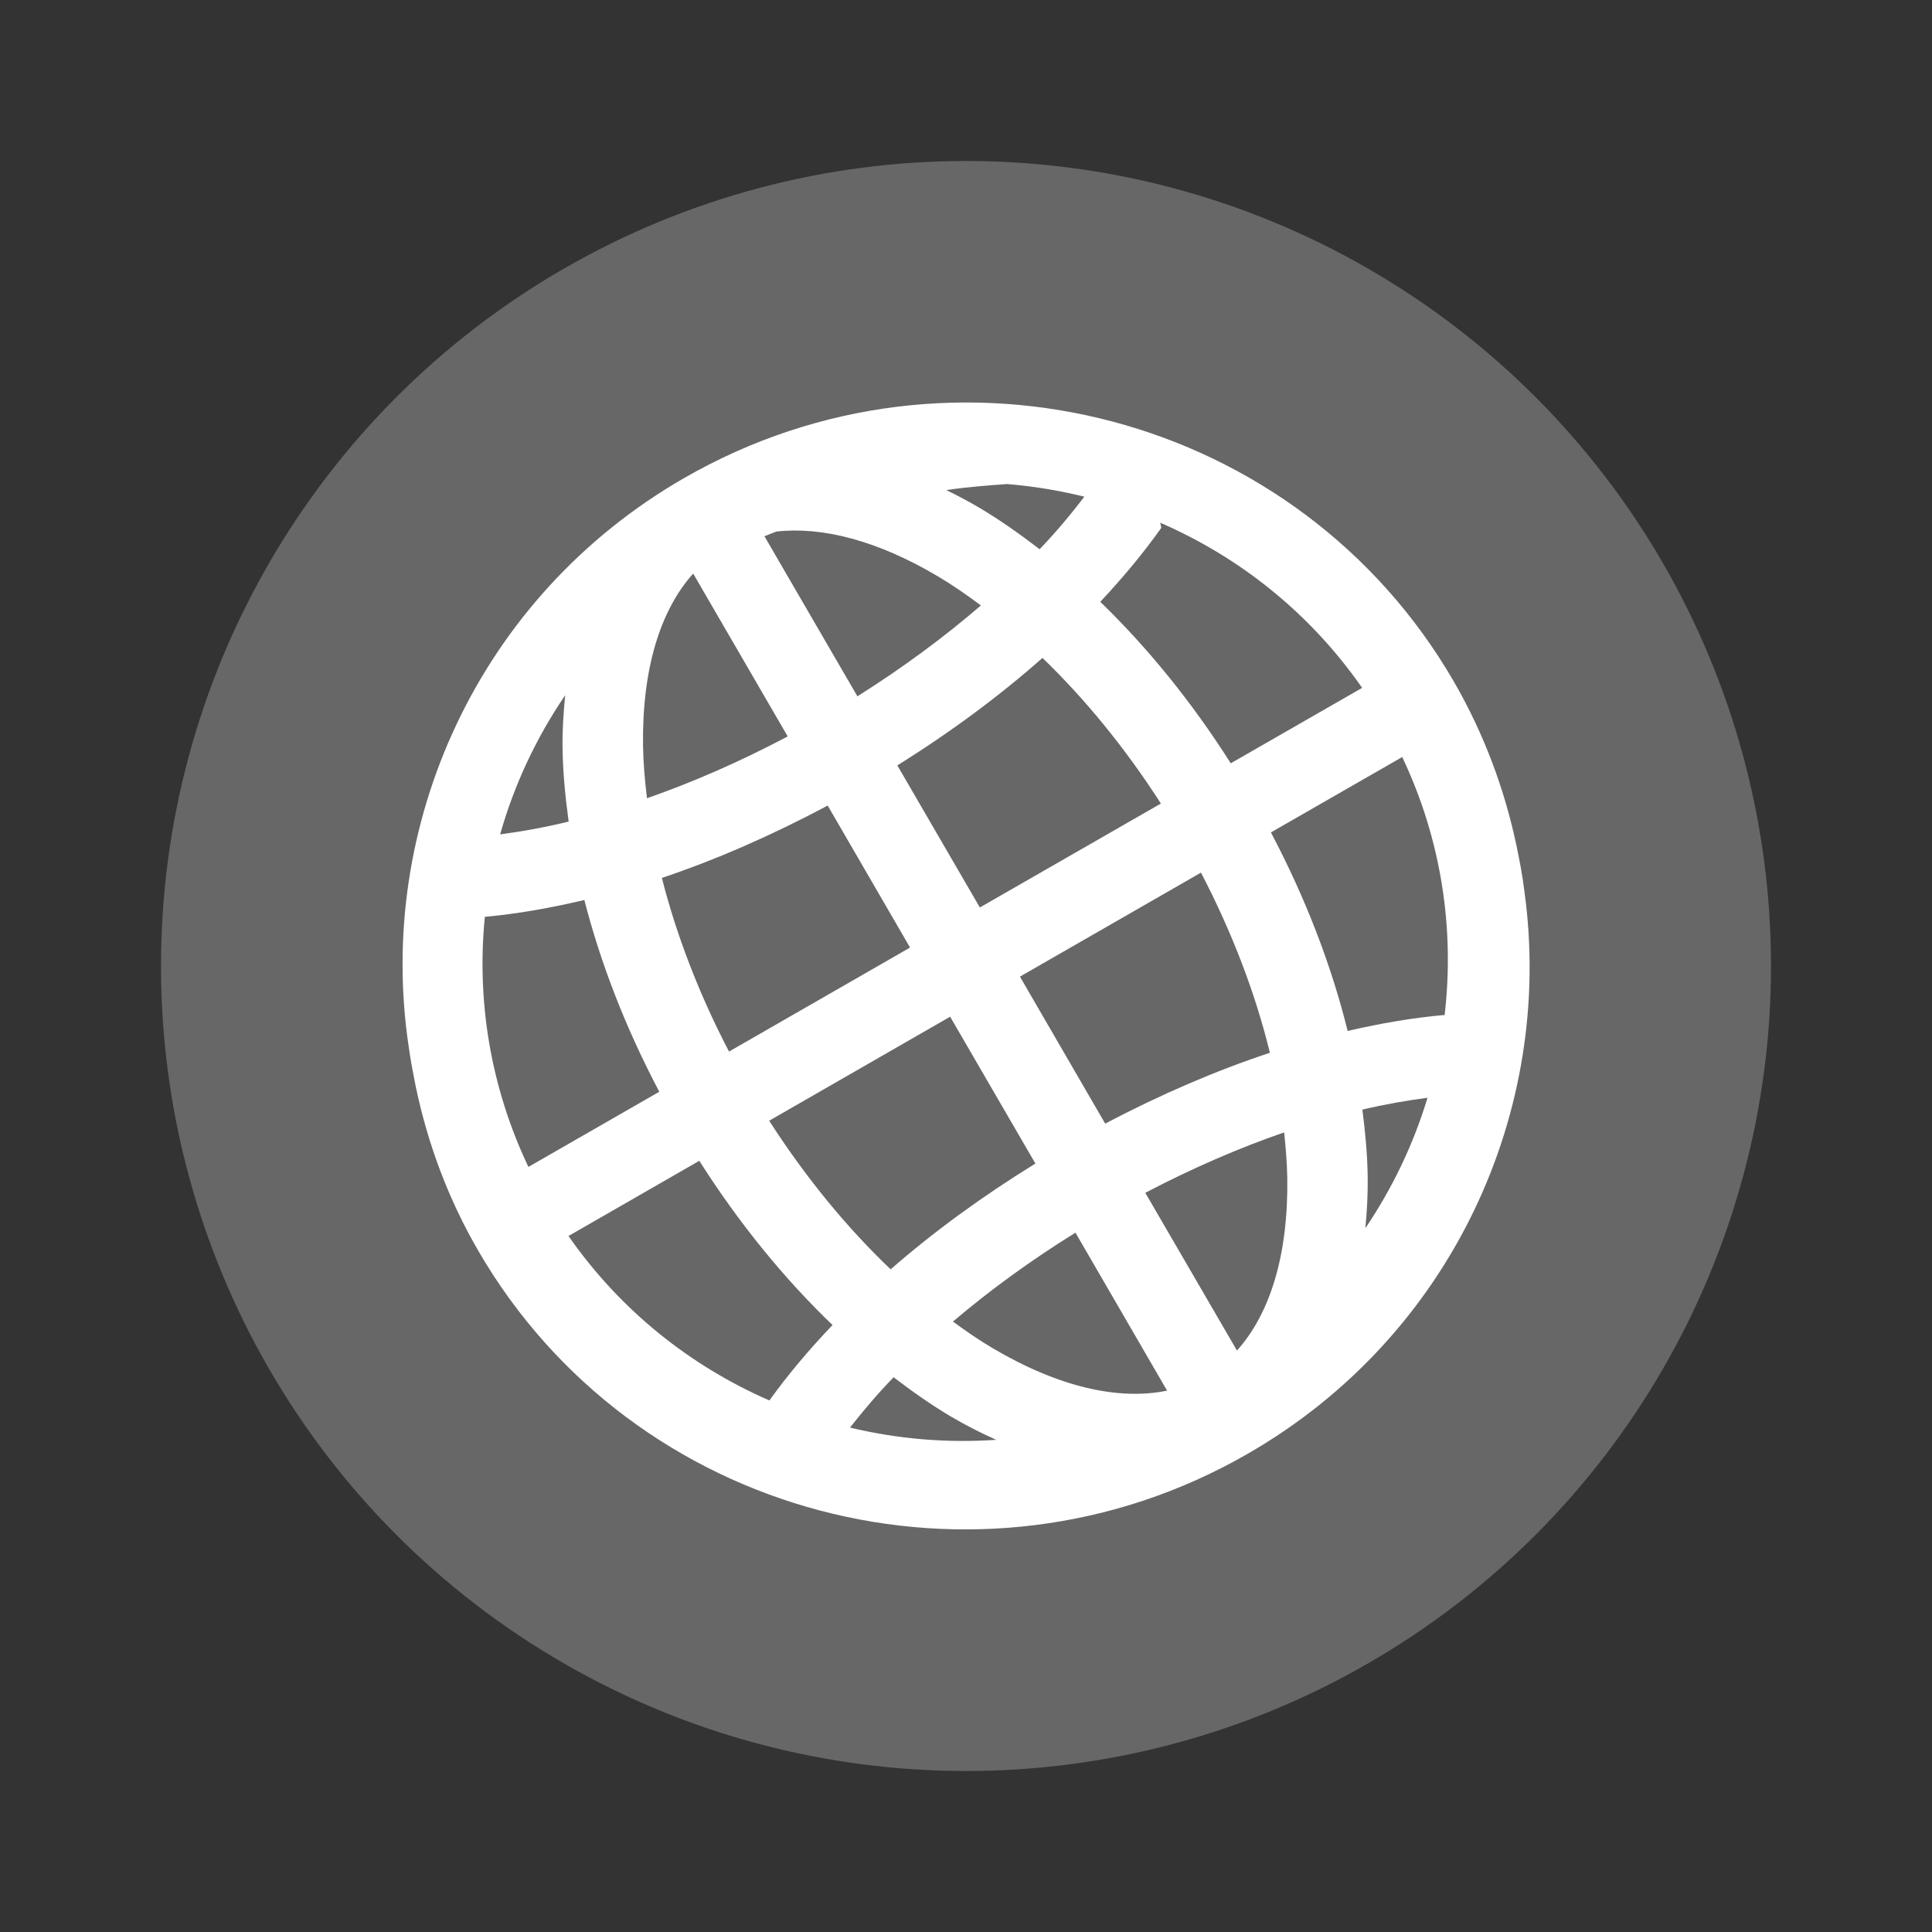 <?xml version="1.0" encoding="UTF-8" standalone="no"?>
<svg
   xmlns:dc="http://purl.org/dc/elements/1.1/"
   xmlns:cc="http://creativecommons.org/ns#"
   xmlns:rdf="http://www.w3.org/1999/02/22-rdf-syntax-ns#"
   xmlns:svg="http://www.w3.org/2000/svg"
   xmlns="http://www.w3.org/2000/svg"
   xmlns:sodipodi="http://sodipodi.sourceforge.net/DTD/sodipodi-0.dtd"
   xmlns:inkscape="http://www.inkscape.org/namespaces/inkscape"
   width="24"
   height="24"
   version="1.1"
   id="svg6"
   sodipodi:docname="emblem-web.svg"
   inkscape:version="1.0.2 (e86c870879, 2021-01-15)">
  <rect width="100%" height="100%" fill="#333333" stroke="none"/>
  <defs
     id="defs10" />
  <sodipodi:namedview
     pagecolor="#ffffff"
     bordercolor="#666666"
     borderopacity="1"
     objecttolerance="10"
     gridtolerance="10"
     guidetolerance="10"
     inkscape:pageopacity="0"
     inkscape:pageshadow="2"
     inkscape:window-width="1192"
     inkscape:window-height="855"
     id="namedview8"
     showgrid="false"
     inkscape:zoom="34.375"
     inkscape:cx="12"
     inkscape:cy="12"
     inkscape:window-x="0"
     inkscape:window-y="0"
     inkscape:window-maximized="0"
     inkscape:current-layer="svg6" />
  <circle
     style="fill:#676767"
     cx="12"
     cy="12"
     r="10"
     id="circle2" />
  <path
     style="fill:#ffffff;fill-rule:evenodd"
     d="m 8.503,5.936 c -2.566,1.474 -3.838,4.323 -3.426,7.066 0.019,0.141 0.045,0.281 0.073,0.421 0.006,0.029 0.011,0.057 0.017,0.086 0.147,0.696 0.398,1.38 0.774,2.028 1.923,3.315 6.208,4.448 9.554,2.525 2.542,-1.46 3.817,-4.269 3.442,-6.988 -9.1e-5,-7e-4 -1.92e-4,-0.001 -1.09e-4,-0.002 -0.023,-0.189 -0.059,-0.376 -0.098,-0.564 C 18.691,9.807 18.436,9.115 18.057,8.461 16.134,5.147 11.848,4.014 8.503,5.936 Z m 0.108,1.189 1.174,2.023 c -0.591,0.313 -1.18,0.57 -1.748,0.768 -0.027,-0.223 -0.046,-0.441 -0.049,-0.648 -0.014,-0.956 0.214,-1.688 0.623,-2.143 z m 0.886,-0.464 c 0.05,-0.019 0.099,-0.04 0.149,-0.058 0.571,-0.064 1.259,0.113 2.009,0.559 0.176,0.104 0.353,0.227 0.53,0.359 -0.453,0.391 -0.969,0.773 -1.534,1.129 L 9.496,6.661 Z M 7.021,8.636 c -0.021,0.213 -0.036,0.429 -0.033,0.652 0.004,0.297 0.033,0.604 0.076,0.918 -0.296,0.072 -0.579,0.123 -0.851,0.159 C 6.386,9.752 6.659,9.169 7.021,8.636 Z m 4.734,-2.548 c 0.291,-0.042 0.524,-0.058 0.757,-0.075 0.324,0.027 0.644,0.079 0.958,0.157 -0.164,0.216 -0.347,0.434 -0.555,0.653 -0.246,-0.189 -0.494,-0.364 -0.745,-0.513 -0.137,-0.081 -0.276,-0.154 -0.415,-0.222 z m 2.657,0.405 c 0.986,0.428 1.861,1.121 2.509,2.052 l -1.632,0.937 c -0.487,-0.767 -1.037,-1.441 -1.621,-2.006 0.285,-0.304 0.54,-0.611 0.758,-0.919 -0.003,-0.023 -0.009,-0.044 -0.014,-0.065 z M 6.023,11.389 c 0.394,-0.035 0.809,-0.108 1.236,-0.209 0.2,0.78 0.51,1.585 0.931,2.382 L 6.564,14.496 C 6.09,13.498 5.92,12.427 6.023,11.389 Z m 6.927,-3.216 c 0.521,0.502 1.023,1.111 1.471,1.809 L 12.172,11.273 11.147,9.508 c 0.667,-0.416 1.273,-0.866 1.803,-1.335 z M 8.222,10.906 C 8.895,10.68 9.588,10.377 10.282,10.007 l 1.023,1.764 -2.249,1.292 C 8.676,12.334 8.399,11.602 8.222,10.906 Z M 7.062,15.354 8.687,14.42 c 0.497,0.782 1.059,1.469 1.655,2.04 -0.295,0.309 -0.559,0.623 -0.784,0.937 C 8.578,16.97 7.707,16.28 7.062,15.354 Z M 9.555,13.922 11.803,12.63 12.862,14.454 c -0.663,0.409 -1.268,0.851 -1.798,1.314 -0.535,-0.509 -1.05,-1.132 -1.509,-1.846 z m 3.115,-1.79 2.249,-1.292 c 0.395,0.758 0.681,1.518 0.856,2.238 -0.668,0.221 -1.357,0.517 -2.046,0.88 l -1.059,-1.826 z m 3.117,-1.791 1.632,-0.937 c 0.489,1.031 0.652,2.14 0.526,3.211 -0.003,-0.002 -0.005,-0.005 -0.008,-0.006 -0.382,0.034 -0.783,0.102 -1.196,0.198 -0.199,-0.805 -0.517,-1.639 -0.952,-2.464 z m -2.427,4.972 1.138,1.962 c -0.601,0.124 -1.351,-0.043 -2.176,-0.533 -0.161,-0.095 -0.322,-0.206 -0.484,-0.325 0.451,-0.384 0.962,-0.757 1.521,-1.104 z m 0.868,-0.496 c 0.583,-0.305 1.164,-0.557 1.724,-0.75 0.021,0.195 0.036,0.386 0.039,0.568 0.014,0.956 -0.215,1.686 -0.625,2.142 L 14.227,14.817 Z m -3.127,2.292 c 0.233,0.178 0.469,0.344 0.707,0.485 0.187,0.111 0.376,0.206 0.567,0.292 -0.614,0.042 -1.225,-0.01 -1.816,-0.152 0.163,-0.207 0.339,-0.416 0.542,-0.626 z m 5.823,-3.325 c 0.282,-0.067 0.55,-0.113 0.809,-0.147 -0.173,0.572 -0.432,1.118 -0.772,1.62 0.02,-0.209 0.032,-0.421 0.029,-0.639 -0.004,-0.27 -0.029,-0.55 -0.066,-0.833 z"
     id="path4" />
</svg>
